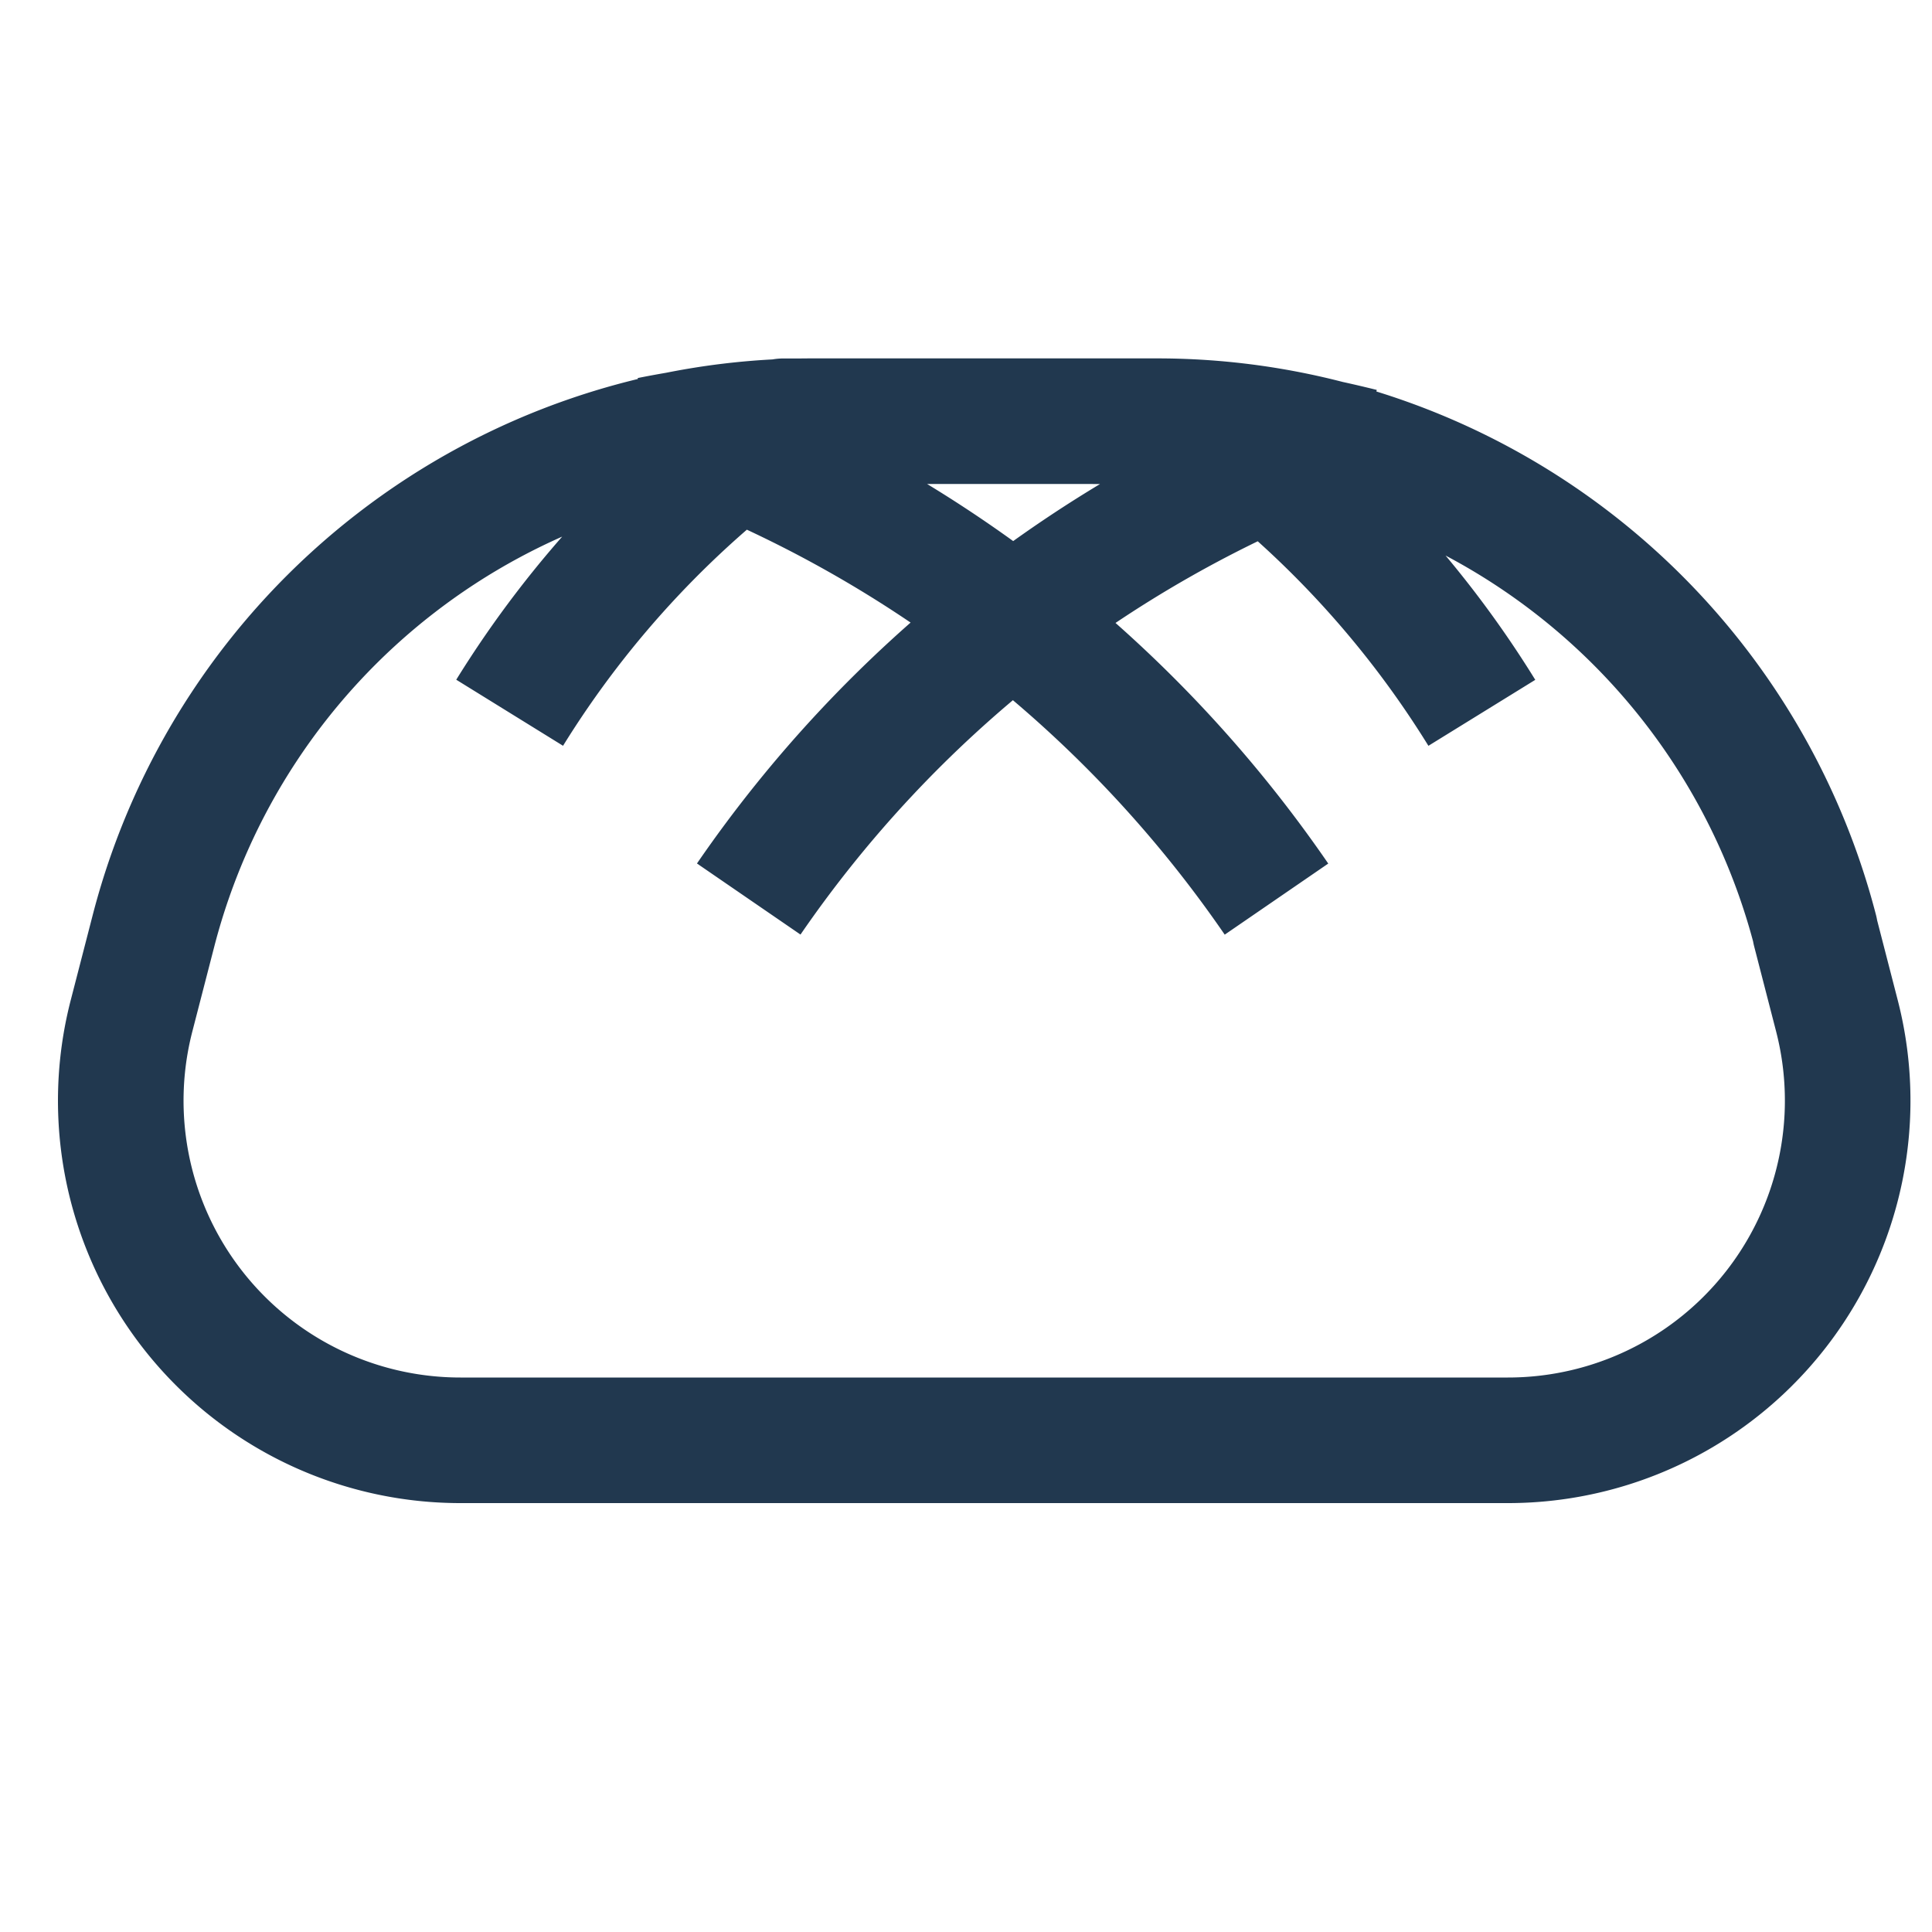 <svg xmlns="http://www.w3.org/2000/svg" xmlns:xlink="http://www.w3.org/1999/xlink" width="24" height="24" viewBox="0 0 24 24">
  <defs>
    <clipPath id="clip-path">
      <rect id="Rectangle_5957" data-name="Rectangle 5957" width="24" height="24" transform="translate(-11029 -7018)" fill="#fff" stroke="#21384f" stroke-width="1"/>
    </clipPath>
  </defs>
  <g id="Mask_Group_44638" data-name="Mask Group 44638" transform="translate(11029 7018)" clip-path="url(#clip-path)">
    <path id="Path_80424" data-name="Path 80424" d="M626.482,358.914a12.506,12.506,0,0,1,3.4-3.621h1.432m-3.088.228q.19-.038.382-.07a15.575,15.575,0,0,1,7.4,5.778m-2.28-5.936h.579q.459,0,.908.041a12.448,12.448,0,0,1,3.344,3.581m-9.107,2.313a15.42,15.42,0,0,1,7.185-5.667c.145.031.288.065.43.1m5.63,5.96.272,1.054a4.22,4.22,0,0,1-4.086,5.277H625.872a4.219,4.219,0,0,1-4.086-5.277l.272-1.053a8.444,8.444,0,0,1,8.175-6.33h4.291A8.444,8.444,0,0,1,642.7,361.621Z" transform="translate(-11649.151 -7368.06)" fill="none" stroke="#21384f" stroke-linejoin="round" stroke-width="1.56"/>
  </g>
</svg>
